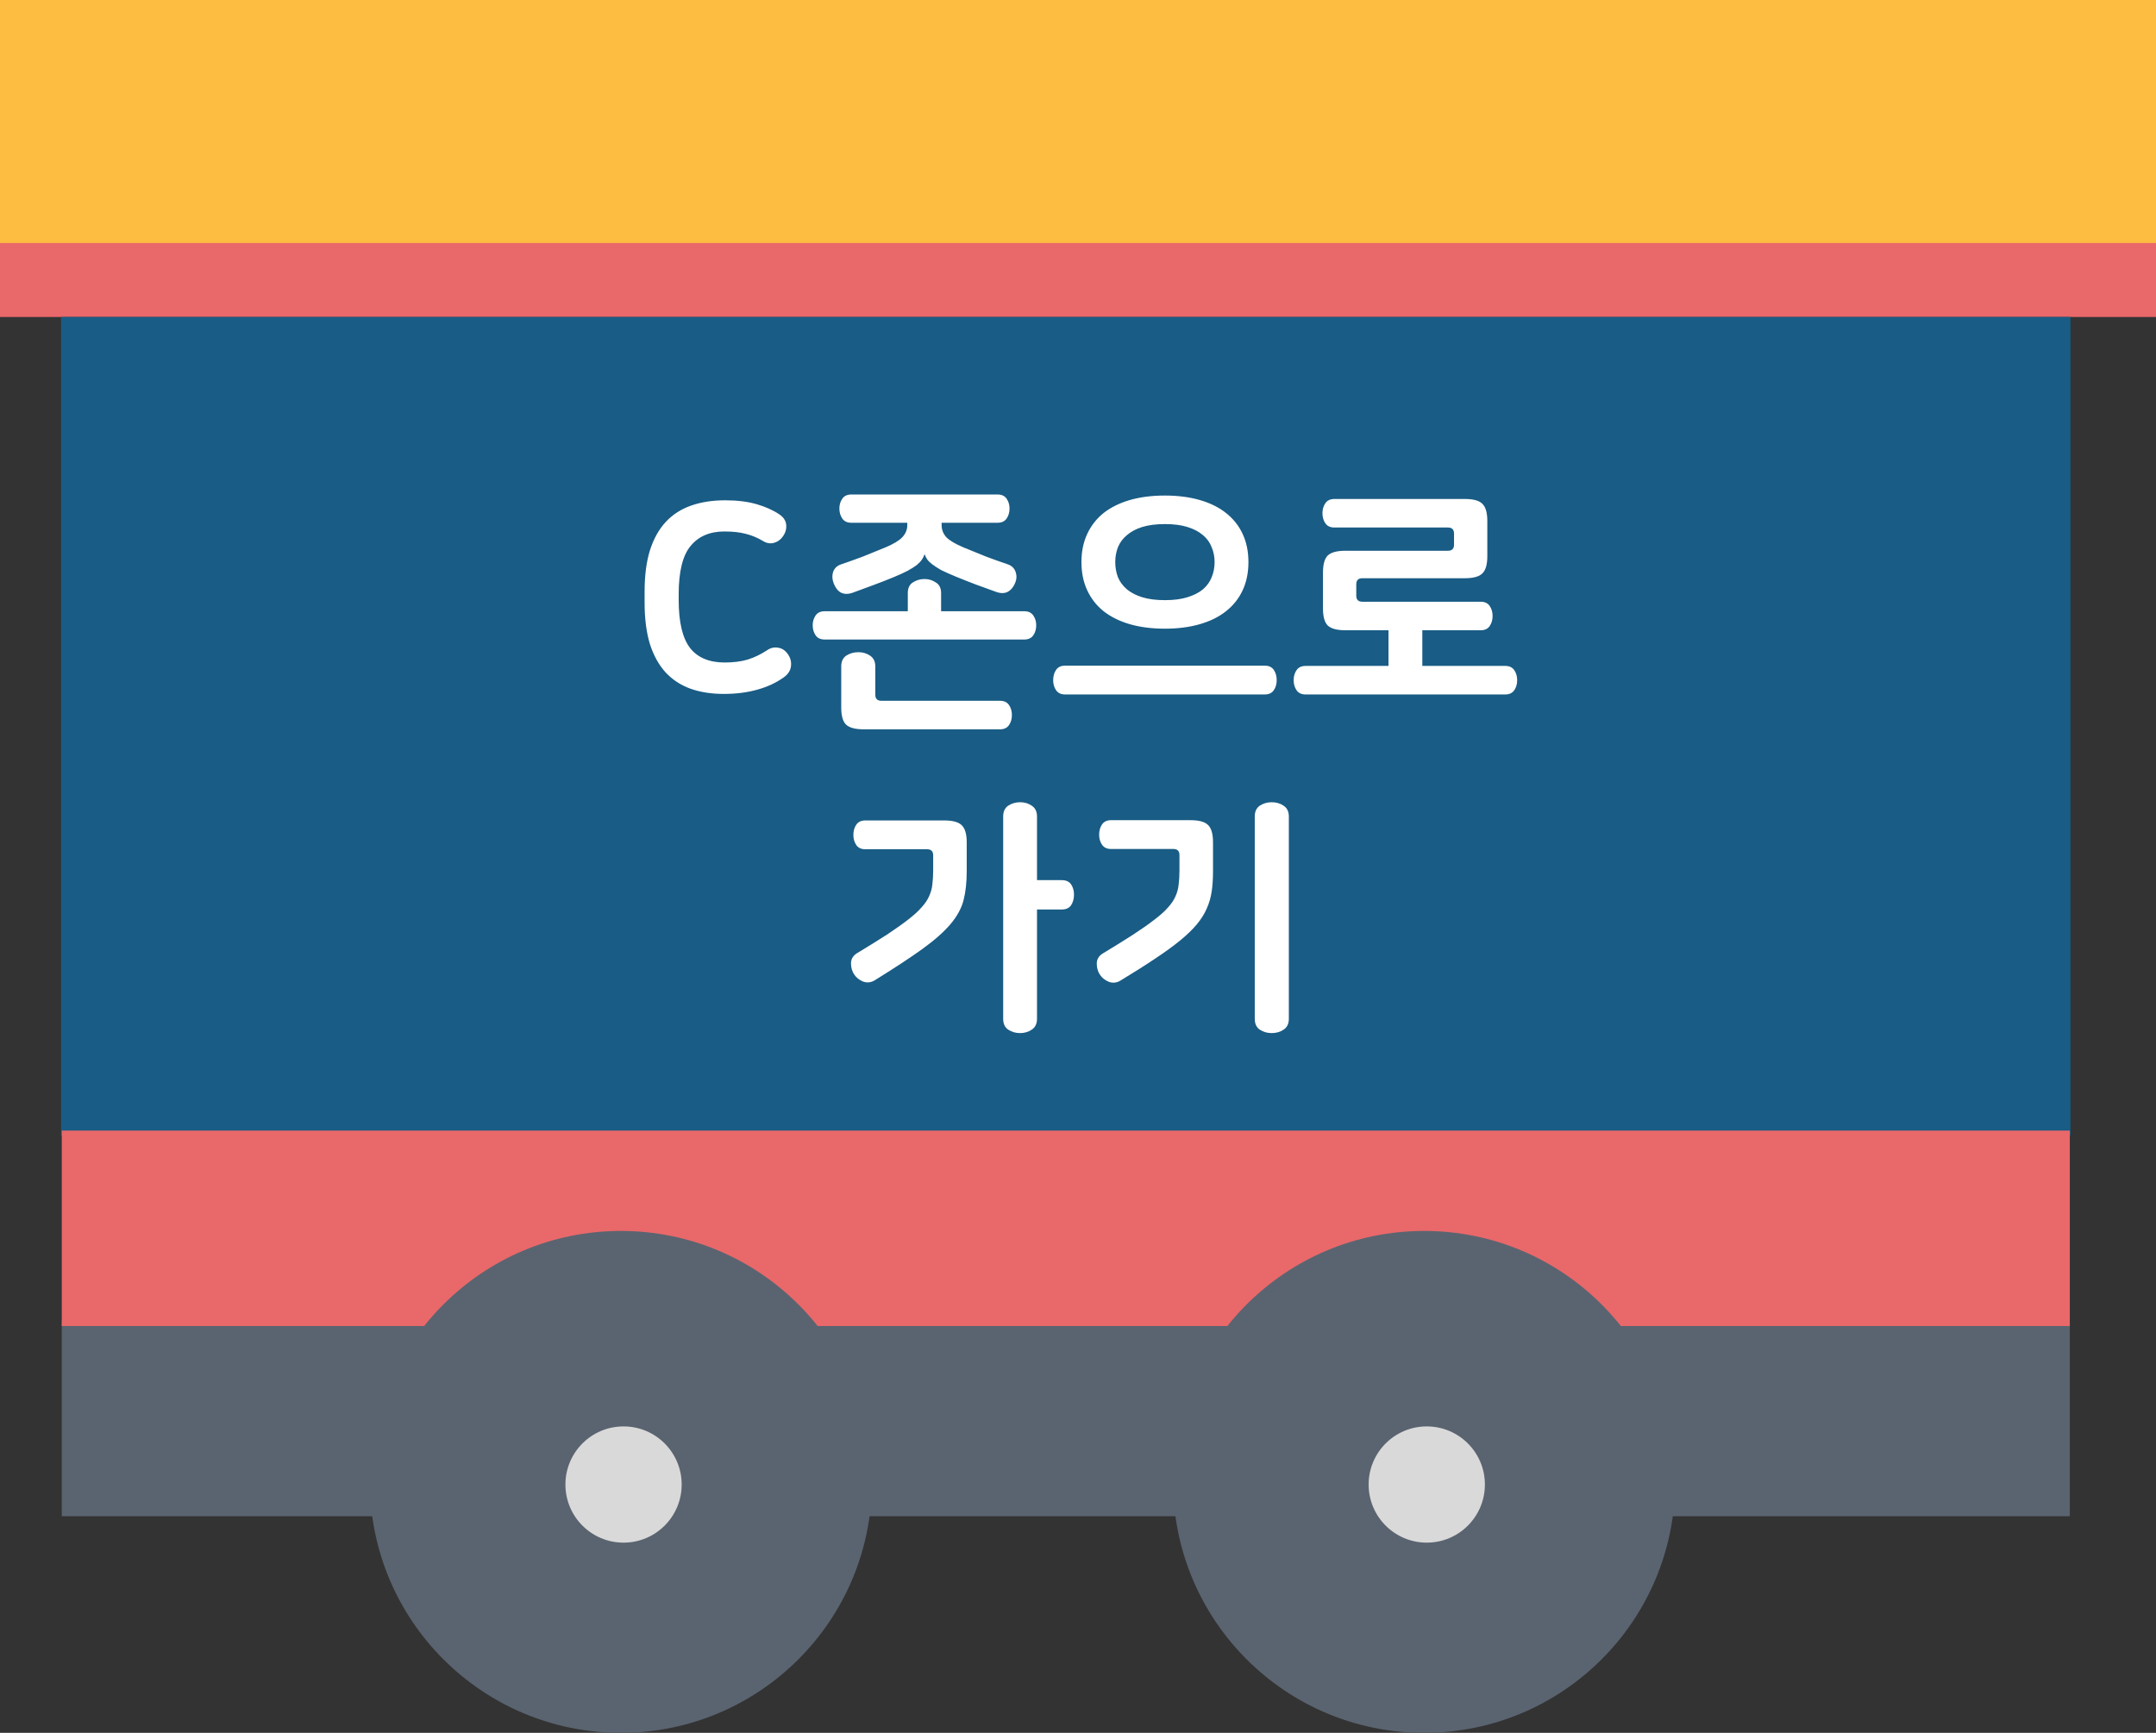<svg width="408" height="328" viewBox="0 0 408 328" fill="none" xmlns="http://www.w3.org/2000/svg">
<rect x="0" y="0" width="408" height="328" fill="#333333" stroke="none"/>
<rect width="408" height="51" fill="#FDBD40"/>
<rect y="46" width="408" height="14" fill="#E9686A"/>
<rect x="11.558" y="60" width="380.261" height="155" fill="#195C85"/>
<rect x="11.688" y="250" width="380" height="37" fill="#5A6470"/>
<rect x="11.688" y="214" width="380" height="37" fill="#E9686A"/>
<circle cx="117.5" cy="280.5" r="47.5" fill="#5A6470"/>
<circle cx="118" cy="281" r="11" fill="#D9D9D9"/>
<circle cx="269.5" cy="280.5" r="47.5" fill="#5A6470"/>
<circle cx="270" cy="281" r="11" fill="#D9D9D9"/>
<path d="M137.233 94.7C139.533 94.7 141.533 94.95 143.233 95.45C144.933 95.95 146.367 96.6 147.533 97.4C148.3 97.933 148.717 98.583 148.783 99.35C148.85 100.117 148.65 100.833 148.183 101.5C147.75 102.133 147.183 102.55 146.483 102.75C145.783 102.95 145.083 102.833 144.383 102.4C143.317 101.767 142.233 101.317 141.133 101.05C140.033 100.75 138.683 100.6 137.083 100.6C134.317 100.6 132.183 101.517 130.683 103.35C129.183 105.15 128.433 108.2 128.433 112.5V113.55C128.433 117.75 129.15 120.783 130.583 122.65C132.017 124.483 134.2 125.4 137.133 125.4C138.8 125.4 140.25 125.217 141.483 124.85C142.75 124.45 143.967 123.867 145.133 123.1C145.8 122.633 146.5 122.467 147.233 122.6C147.967 122.7 148.583 123.1 149.083 123.8C149.583 124.5 149.783 125.267 149.683 126.1C149.583 126.933 149.133 127.633 148.333 128.2C146.9 129.233 145.217 130.017 143.283 130.55C141.383 131.083 139.283 131.35 136.983 131.35C134.617 131.35 132.5 131.017 130.633 130.35C128.8 129.683 127.233 128.65 125.933 127.25C124.667 125.85 123.683 124.067 122.983 121.9C122.317 119.7 121.983 117.083 121.983 114.05V112C121.983 108.967 122.317 106.367 122.983 104.2C123.683 102 124.683 100.2 125.983 98.8C127.283 97.4 128.883 96.367 130.783 95.7C132.683 95.033 134.833 94.7 137.233 94.7ZM161.093 98.95C160.327 98.95 159.76 98.683 159.393 98.15C159.027 97.617 158.843 96.983 158.843 96.25C158.843 95.55 159.027 94.933 159.393 94.4C159.76 93.867 160.327 93.6 161.093 93.6H188.793C189.56 93.6 190.127 93.867 190.493 94.4C190.86 94.933 191.043 95.55 191.043 96.25C191.043 96.983 190.86 97.617 190.493 98.15C190.127 98.683 189.56 98.95 188.793 98.95H178.193V99.4C178.193 100.267 178.493 101.033 179.093 101.7C179.727 102.333 180.793 102.967 182.293 103.6C183.827 104.233 185.26 104.817 186.593 105.35C187.927 105.85 189.327 106.35 190.793 106.85C191.493 107.117 191.96 107.583 192.193 108.25C192.427 108.917 192.41 109.583 192.143 110.25C191.843 111.05 191.377 111.633 190.743 112C190.143 112.333 189.41 112.35 188.543 112.05C187.243 111.583 185.96 111.117 184.693 110.65C183.46 110.183 182.193 109.683 180.893 109.15C179.76 108.683 178.827 108.267 178.093 107.9C177.393 107.5 176.827 107.133 176.393 106.8C175.96 106.467 175.643 106.15 175.443 105.85C175.243 105.55 175.093 105.25 174.993 104.95H174.943C174.843 105.283 174.677 105.617 174.443 105.95C174.243 106.25 173.927 106.583 173.493 106.95C173.06 107.283 172.477 107.65 171.743 108.05C171.043 108.417 170.127 108.833 168.993 109.3C167.693 109.833 166.41 110.333 165.143 110.8C163.91 111.267 162.643 111.733 161.343 112.2C160.477 112.5 159.727 112.483 159.093 112.15C158.493 111.783 158.043 111.183 157.743 110.35C157.477 109.65 157.443 108.967 157.643 108.3C157.877 107.6 158.36 107.117 159.093 106.85C160.56 106.35 161.96 105.85 163.293 105.35C164.627 104.817 166.06 104.233 167.593 103.6C169.093 102.967 170.143 102.333 170.743 101.7C171.377 101.033 171.693 100.267 171.693 99.4V98.95H161.093ZM156.043 121.05C155.277 121.05 154.71 120.783 154.343 120.25C153.977 119.717 153.793 119.083 153.793 118.35C153.793 117.65 153.977 117.033 154.343 116.5C154.71 115.967 155.277 115.7 156.043 115.7H171.793V112.25C171.793 111.317 172.11 110.65 172.743 110.25C173.41 109.817 174.143 109.6 174.943 109.6C175.743 109.6 176.46 109.817 177.093 110.25C177.76 110.65 178.093 111.317 178.093 112.25V115.7H193.843C194.61 115.7 195.177 115.967 195.543 116.5C195.91 117.033 196.093 117.65 196.093 118.35C196.093 119.083 195.91 119.717 195.543 120.25C195.177 120.783 194.61 121.05 193.843 121.05H156.043ZM189.243 132.65C190.01 132.65 190.577 132.917 190.943 133.45C191.31 133.983 191.493 134.617 191.493 135.35C191.493 136.083 191.31 136.717 190.943 137.25C190.577 137.783 190.01 138.05 189.243 138.05H163.443C161.843 138.05 160.727 137.75 160.093 137.15C159.493 136.55 159.193 135.467 159.193 133.9V126.15C159.193 125.217 159.51 124.533 160.143 124.1C160.81 123.667 161.577 123.45 162.443 123.45C163.277 123.45 164.01 123.667 164.643 124.1C165.31 124.533 165.643 125.217 165.643 126.15V131.5C165.643 132.267 166.027 132.65 166.793 132.65H189.243ZM204.651 106.4C204.651 104.4 205.018 102.617 205.751 101.05C206.485 99.483 207.518 98.167 208.851 97.1C210.218 96.033 211.868 95.217 213.801 94.65C215.768 94.083 217.985 93.8 220.451 93.8C222.885 93.8 225.085 94.083 227.051 94.65C229.018 95.217 230.668 96.033 232.001 97.1C233.368 98.167 234.418 99.483 235.151 101.05C235.885 102.617 236.251 104.4 236.251 106.4C236.251 108.4 235.885 110.183 235.151 111.75C234.418 113.317 233.368 114.633 232.001 115.7C230.668 116.767 229.018 117.583 227.051 118.15C225.085 118.717 222.885 119 220.451 119C217.985 119 215.768 118.717 213.801 118.15C211.868 117.583 210.218 116.767 208.851 115.7C207.518 114.633 206.485 113.317 205.751 111.75C205.018 110.183 204.651 108.4 204.651 106.4ZM229.851 106.4C229.851 105.4 229.668 104.467 229.301 103.6C228.968 102.7 228.418 101.933 227.651 101.3C226.885 100.633 225.901 100.117 224.701 99.75C223.535 99.383 222.118 99.2 220.451 99.2C218.785 99.2 217.351 99.383 216.151 99.75C214.985 100.117 214.018 100.633 213.251 101.3C212.485 101.933 211.918 102.7 211.551 103.6C211.218 104.467 211.051 105.4 211.051 106.4C211.051 107.4 211.218 108.35 211.551 109.25C211.918 110.117 212.485 110.883 213.251 111.55C214.018 112.183 214.985 112.683 216.151 113.05C217.351 113.417 218.785 113.6 220.451 113.6C222.118 113.6 223.535 113.417 224.701 113.05C225.901 112.683 226.885 112.183 227.651 111.55C228.418 110.883 228.968 110.117 229.301 109.25C229.668 108.35 229.851 107.4 229.851 106.4ZM201.551 131.45C200.785 131.45 200.218 131.183 199.851 130.65C199.485 130.117 199.301 129.483 199.301 128.75C199.301 127.983 199.485 127.333 199.851 126.8C200.218 126.267 200.785 126 201.551 126H239.351C240.118 126 240.685 126.267 241.051 126.8C241.418 127.333 241.601 127.983 241.601 128.75C241.601 129.483 241.418 130.117 241.051 130.65C240.685 131.183 240.118 131.45 239.351 131.45H201.551ZM277.209 94.45C278.809 94.45 279.909 94.75 280.509 95.35C281.142 95.95 281.459 97.033 281.459 98.6V105.3C281.459 106.867 281.142 107.95 280.509 108.55C279.909 109.15 278.809 109.45 277.209 109.45H257.809C257.042 109.45 256.659 109.833 256.659 110.6V112.75C256.659 113.517 257.042 113.9 257.809 113.9H280.209C280.976 113.9 281.542 114.167 281.909 114.7C282.276 115.233 282.459 115.867 282.459 116.6C282.459 117.333 282.276 117.967 281.909 118.5C281.542 119.033 280.976 119.3 280.209 119.3H254.609C253.009 119.3 251.892 119 251.259 118.4C250.659 117.8 250.359 116.717 250.359 115.15V108.4C250.359 106.833 250.659 105.75 251.259 105.15C251.892 104.55 253.009 104.25 254.609 104.25H274.009C274.776 104.25 275.159 103.867 275.159 103.1V101C275.159 100.233 274.776 99.85 274.009 99.85H252.509C251.742 99.85 251.176 99.583 250.809 99.05C250.442 98.517 250.259 97.883 250.259 97.15C250.259 96.417 250.442 95.783 250.809 95.25C251.176 94.717 251.742 94.45 252.509 94.45H277.209ZM247.059 131.45C246.292 131.45 245.726 131.183 245.359 130.65C244.992 130.117 244.809 129.483 244.809 128.75C244.809 128.017 244.992 127.383 245.359 126.85C245.726 126.317 246.292 126.05 247.059 126.05H262.759V116.6H269.159V126.05H284.859C285.626 126.05 286.192 126.317 286.559 126.85C286.926 127.383 287.109 128.017 287.109 128.75C287.109 129.483 286.926 130.117 286.559 130.65C286.192 131.183 285.626 131.45 284.859 131.45H247.059ZM163.742 160.75C162.976 160.75 162.409 160.483 162.042 159.95C161.676 159.417 161.492 158.783 161.492 158.05C161.492 157.283 161.676 156.633 162.042 156.1C162.409 155.567 162.976 155.3 163.742 155.3H178.692C180.292 155.3 181.392 155.6 181.992 156.2C182.626 156.8 182.942 157.883 182.942 159.45V164.9C182.942 167 182.742 168.833 182.342 170.4C181.942 171.933 181.126 173.433 179.892 174.9C178.659 176.367 176.892 177.933 174.592 179.6C172.326 181.233 169.309 183.217 165.542 185.55C164.842 185.983 164.109 186.067 163.342 185.8C162.609 185.5 162.042 185.05 161.642 184.45C161.242 183.85 161.042 183.15 161.042 182.35C161.042 181.55 161.409 180.917 162.142 180.45C164.409 179.083 166.342 177.883 167.942 176.85C169.542 175.783 170.876 174.833 171.942 174C173.009 173.167 173.842 172.4 174.442 171.7C175.076 171 175.542 170.3 175.842 169.6C176.176 168.867 176.376 168.117 176.442 167.35C176.542 166.583 176.592 165.7 176.592 164.7V161.9C176.592 161.133 176.209 160.75 175.442 160.75H163.742ZM200.942 166.6C201.742 166.6 202.326 166.867 202.692 167.4C203.059 167.933 203.242 168.583 203.242 169.35C203.242 170.117 203.059 170.783 202.692 171.35C202.326 171.883 201.742 172.15 200.942 172.15H196.242V192.85C196.242 193.783 195.909 194.467 195.242 194.9C194.609 195.333 193.876 195.55 193.042 195.55C192.209 195.55 191.459 195.333 190.792 194.9C190.159 194.467 189.842 193.783 189.842 192.85V154.55C189.842 153.617 190.159 152.933 190.792 152.5C191.459 152.067 192.209 151.85 193.042 151.85C193.876 151.85 194.609 152.067 195.242 152.5C195.909 152.933 196.242 153.617 196.242 154.55V166.6H200.942ZM210.25 160.7C209.483 160.7 208.917 160.433 208.55 159.9C208.183 159.367 208 158.733 208 158C208 157.233 208.183 156.583 208.55 156.05C208.917 155.517 209.483 155.25 210.25 155.25H225.3C226.9 155.25 228 155.55 228.6 156.15C229.233 156.75 229.55 157.833 229.55 159.4V164.95C229.55 166.35 229.467 167.617 229.3 168.75C229.133 169.883 228.817 170.967 228.35 172C227.917 173 227.3 173.983 226.5 174.95C225.7 175.917 224.65 176.933 223.35 178C222.05 179.067 220.467 180.217 218.6 181.45C216.767 182.683 214.583 184.067 212.05 185.6C211.35 186.033 210.617 186.117 209.85 185.85C209.117 185.55 208.55 185.1 208.15 184.5C207.75 183.9 207.55 183.2 207.55 182.4C207.55 181.6 207.917 180.967 208.65 180.5C210.917 179.133 212.85 177.933 214.45 176.9C216.083 175.833 217.433 174.883 218.5 174.05C219.6 173.217 220.45 172.45 221.05 171.75C221.683 171.05 222.15 170.35 222.45 169.65C222.783 168.917 222.983 168.167 223.05 167.4C223.15 166.633 223.2 165.75 223.2 164.75V161.85C223.2 161.083 222.817 160.7 222.05 160.7H210.25ZM243.9 192.85C243.9 193.783 243.567 194.467 242.9 194.9C242.267 195.333 241.517 195.55 240.65 195.55C239.817 195.55 239.067 195.333 238.4 194.9C237.767 194.467 237.45 193.783 237.45 192.85V154.55C237.45 153.617 237.767 152.933 238.4 152.5C239.067 152.067 239.817 151.85 240.65 151.85C241.517 151.85 242.267 152.067 242.9 152.5C243.567 152.933 243.9 153.617 243.9 154.55V192.85Z" fill="white"/>
</svg>
